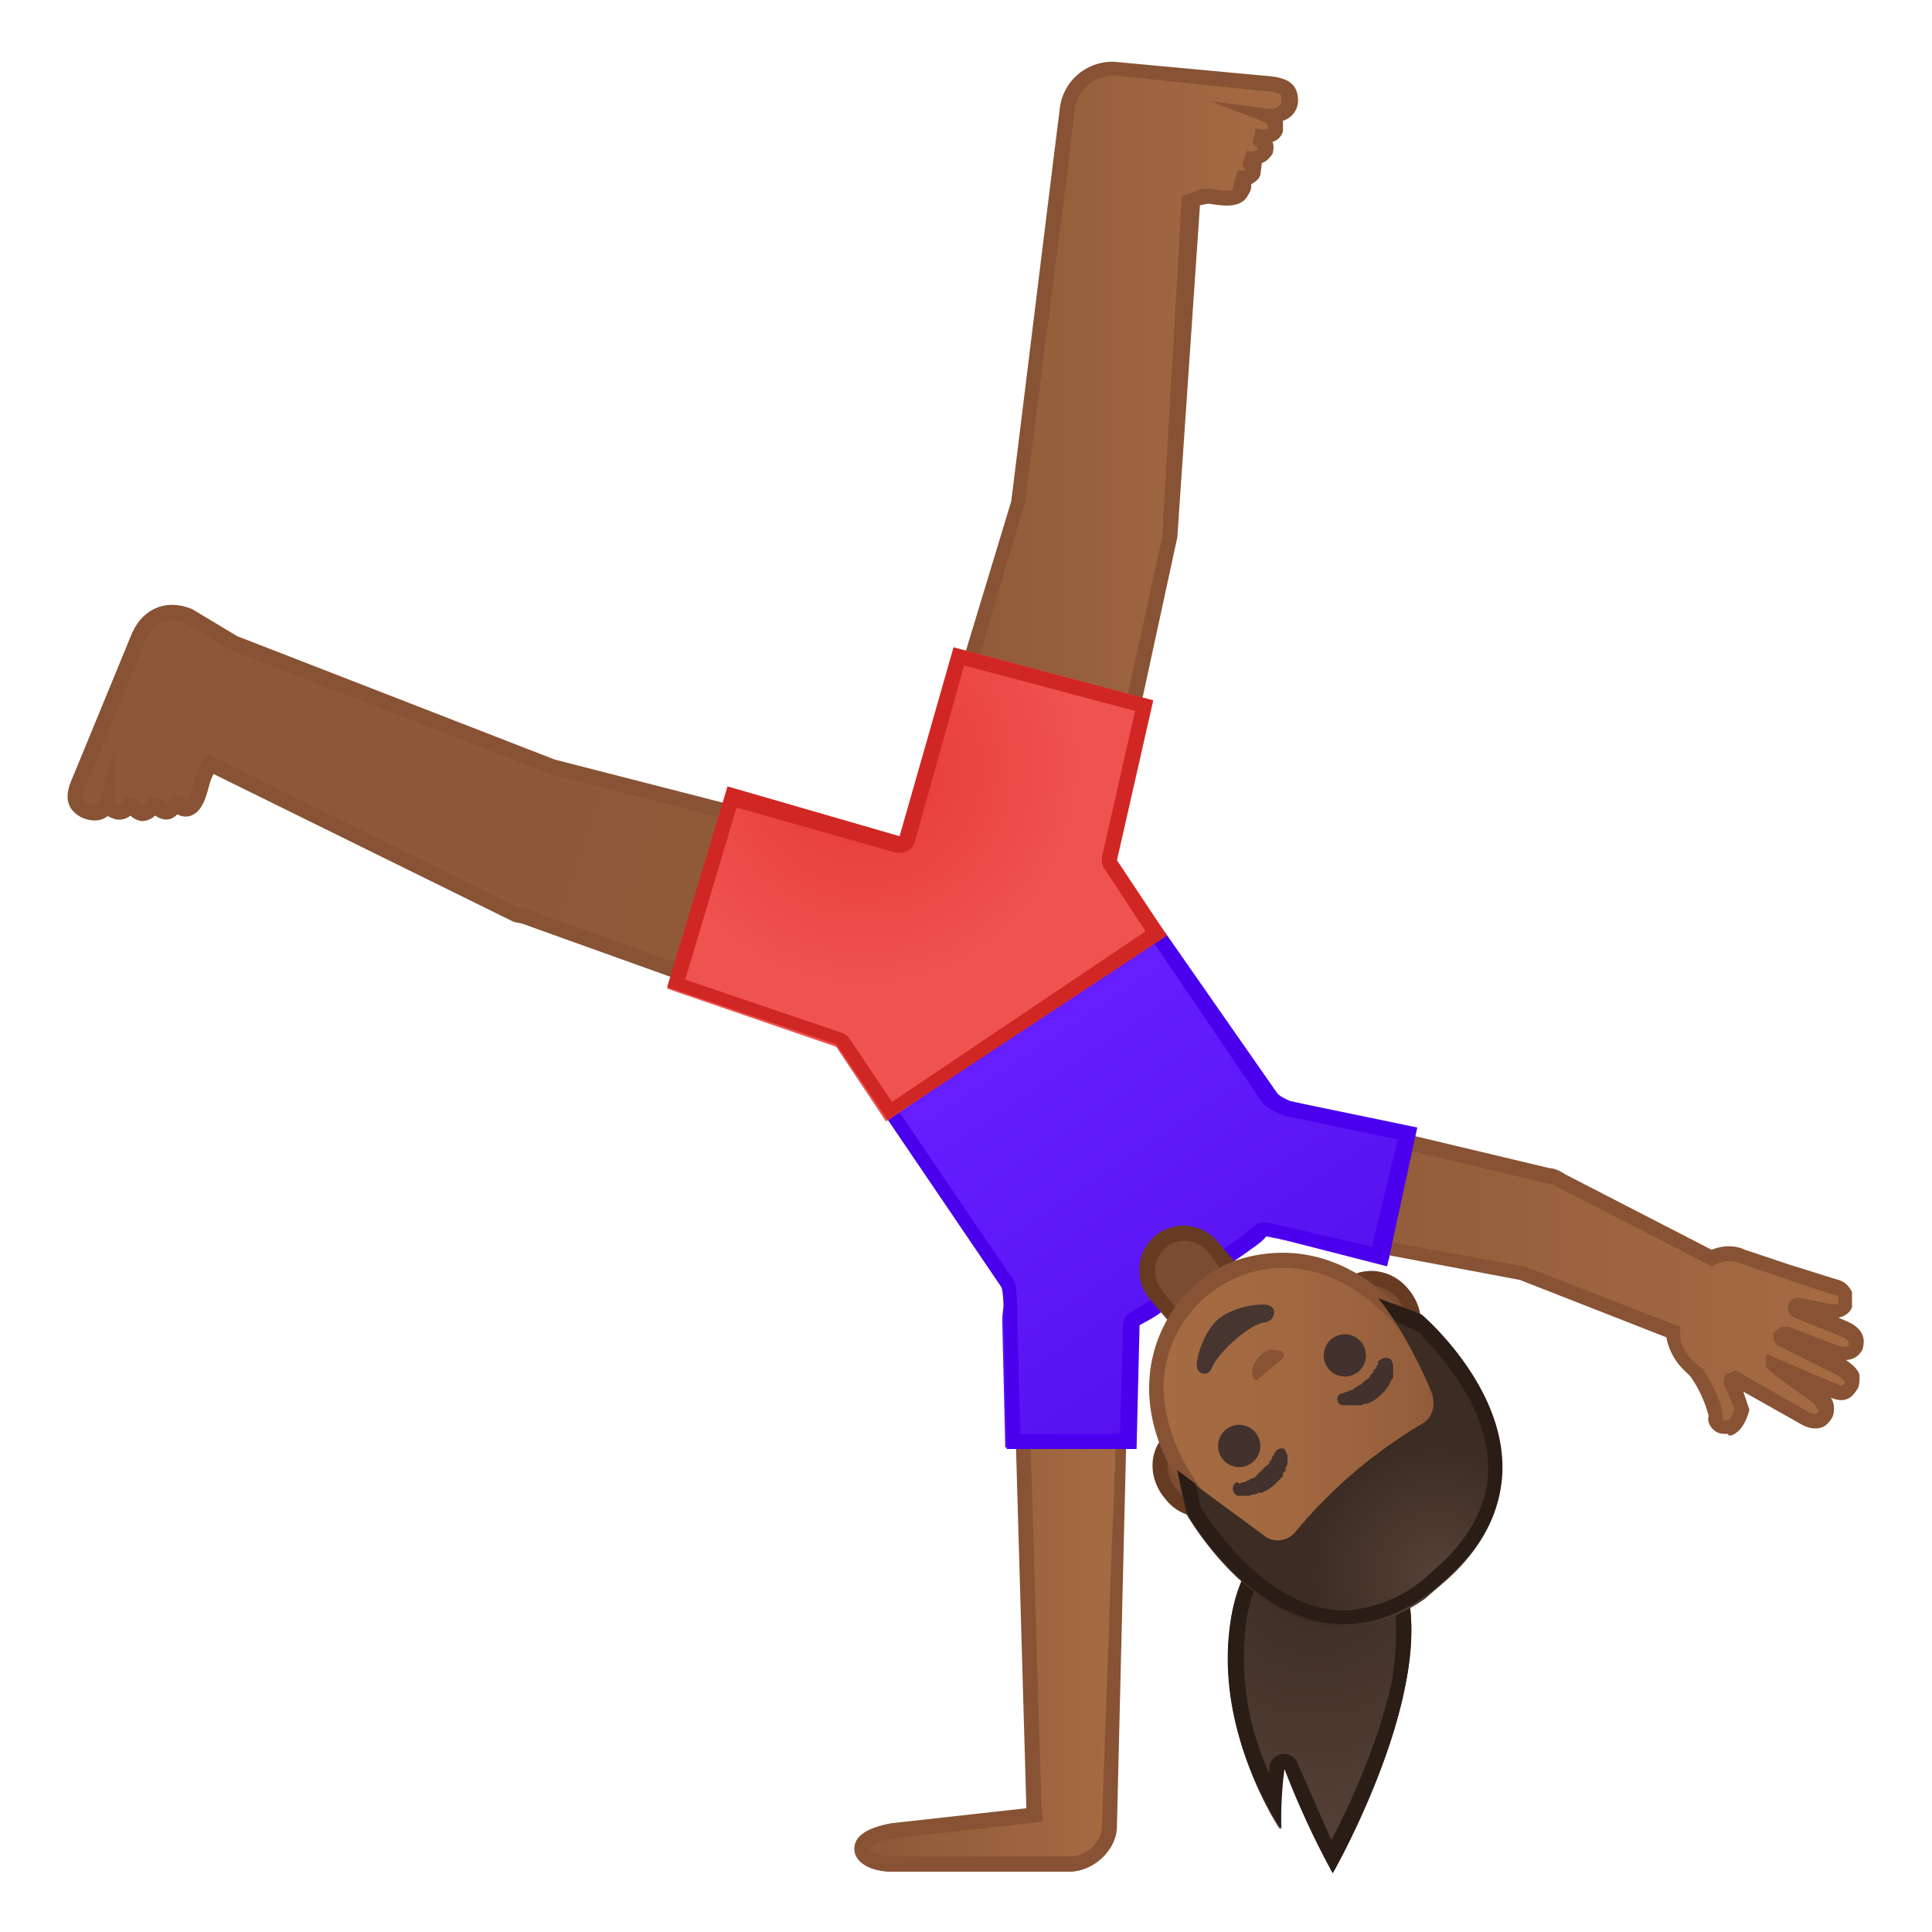 <svg viewBox="0 0 128 128" xmlns="http://www.w3.org/2000/svg" xmlns:xlink="http://www.w3.org/1999/xlink"><g fill="url(#a)"><radialGradient id="a" cx="87.1" cy="104.2" r="18.3" gradientUnits="userSpaceOnUse"><stop stop-color="#3C2C23" offset="0"/><stop stop-color="#554138" offset="1"/></radialGradient><path d="M88.3 100.2c-11.7 3.5 0 23.9 0 23.9s3.6-6.3 4.8-12.4c1-5 .4-10-4.8-11.5z"/><path d="M91.1 98.1s3.4 4-2.3 10.3c-4.4 4.9-4 12.8-4 12.8s-4.5-6.6-3.2-14.2 9.5-8.9 9.5-8.9z"/></g><path d="M90.6 99.3c.3.6.7 1.7.4 3.2 0 .3 0 .5.2.8 1.3 1.7 1.6 4.5 1 8.2-.9 4-2.8 8.2-4 10.4l-2.2-5a1 1 0 0 0-.9-.7H85a1 1 0 0 0-.9.8v.5a18.3 18.3 0 0 1-1.5-10.3c1-5.7 6.2-7.5 8-8m.5-1s-8.1 1.2-9.5 8.8 3.3 14.2 3.3 14.2-.1-1.7.2-4c1.5 3.9 3.2 6.9 3.2 6.9s3.6-6.3 4.8-12.4c.7-3.4.6-6.7-1.1-9 .5-2.9-.9-4.6-.9-4.6z" fill="#291D15"/><linearGradient id="b" x1="57.1" x2="74.1" y1="108.5" y2="108.5" gradientUnits="userSpaceOnUse"><stop stop-color="#8D5738" offset="0"/><stop stop-color="#A56C43" offset="1"/></linearGradient><path d="M59 124c-1 0-2-.8-2-1.3 0-.6 1.2-1.1 2-1.3l9.5-.8-.8-27.6H74l-.9 28.5c0 1.4-1 2.5-2.3 2.5h-12z" fill="url(#b)"/><path d="M74 93l-1 28c0 1.1-1.1 2-2.1 2h-12c-.7 0-1.3-.4-1.3-.5 0-.1.2-.4 1.5-.7l9-1 1-.1-.1-1-.8-26.7H74m.6-1h-7.4l.8 27.8-9 1c-1.5.3-2.4.8-2.4 1.7s1.1 1.5 2.4 1.5h11.9c1.5 0 3.1-1.4 3.1-3l.7-29h-.1z" fill="#875334"/><linearGradient id="c" x1="88.3" x2="121.5" y1="78.7" y2="90.7" gradientUnits="userSpaceOnUse"><stop stop-color="#FFB300" offset="0"/><stop stop-color="#FFCA28" offset=".8"/></linearGradient><ellipse cx="85.1" cy="77.6" rx="3.7" ry="3.8" fill="url(#c)"/><path d="M113.6 87.7c-.2-.1-.3 0-.2.2 1 .8 1.4 2.1 1.1 3.4 0 .1.1.1.2 0h.4c0-1.3-.6-2.7-1.5-3.6z" fill="#EDA600"/><linearGradient id="d" x1="81.2" x2="123" y1="84.2" y2="84.2" gradientUnits="userSpaceOnUse"><stop stop-color="#8D5738" offset="0"/><stop stop-color="#A56C43" offset="1"/></linearGradient><path d="M122.3 88l-3.3-1.3a.2.2 0 0 1 0-.2c0-.1 0-.2.2-.1l2 .4c.4.1.8 0 1-.4.3-.5 0-1-.6-1.1l-3.2-1-3-1c-.4-.2-1.2-.3-2 0l-9.9-5-.9-.4-16.8-4c-2-.4-4 .9-4.5 2.9s.7 4 2.7 4.4l16.8 3.2 10 3.8c0 1.5 1.2 2.2 1.5 2.7.6.8 1.4 2.3 1.3 3 0 .4.7.8 1 .7.3-.1.7-.6.8-1.3 0-.4-.6-1.3-.7-1.8v-.2h.2l4.7 2.7c.5.3 1.1.2 1.3-.4.2-.4 0-.8-.4-1l-3-2.3 4 1.8c.4.2.8.2 1-.2.4-.5.1-1-.4-1.3l-4-2s-.1-.1 0-.2l.2-.1 3.4 1.3c.4.2 1 .1 1.2-.4.2-.6-.1-.9-.6-1.1z" fill="url(#d)"/><path d="M114.5 95c-.4 0-.7 0-1-.3-.2-.2-.4-.5-.3-.9a8 8 0 0 0-1.2-2.6l-.3-.3a4.1 4.1 0 0 1-1.3-2.3l-9.7-3.8-17-3.2a4.3 4.3 0 0 1-1-7.6c1-.6 2.1-.9 3.2-.6l16.8 4c.3 0 .7.2 1 .4l9.7 5c1-.4 1.8-.2 2.2 0l3 1 3.2 1c.4.1.7.4.9.8v1c-.1.3-.4.6-.9.7l.7.3c1.2.6 1 1.4.9 1.8-.2.4-.6.7-1.1.7.4.3.8.6.9 1 0 .4 0 .8-.2 1-.4.7-1 .8-1.7.5.2.3.3.8.1 1.3-.2.3-.4.6-.8.7-.4.1-.8 0-1.2-.2l-3.9-2.2.4 1.2c-.2.8-.6 1.5-1.2 1.7h-.2zM84.3 80.9l16.7 3 10.3 4v.4c0 1 .6 1.6 1 2l.5.4c.4.6 1.5 2.4 1.3 3.4h.4s.3-.2.4-.8l-.3-.7-.4-.9c0-.2 0-.5.2-.7h.1l.4-.2h.1l.2.1 4.7 2.7.4.1.2-.2-.3-.5c-3.2-2.3-3.2-2.3-3.2-2.6v-.7l4.7 2c.3.2.4 0 .5 0v-.2l-.3-.3-4-2a.7.7 0 0 1-.4-.5v-.4l.5-.4h.5l3.4 1.3c.1 0 .5.1.6-.1 0-.1 0-.3-.4-.5l-3.2-1.3a.7.7 0 0 1-.4-.9c.1-.3.5-.5.8-.4l2 .4h.5V86c0-.1-.1-.2-.3-.2l-3.3-1.1-2.9-1a2 2 0 0 0-1.7.1l-.2.1-10.1-5.2c-.3-.2-.5-.3-.8-.3l-16.8-4c-.8-.2-1.7 0-2.4.4s-1.3 1.2-1.4 2c-.4 1.8.7 3.6 2.4 4z" fill="#875334"/><linearGradient id="e" x1="68.4" x2="85" y1="68.6" y2="93.4" gradientUnits="userSpaceOnUse"><stop stop-color="#651FFF" offset="0"/><stop stop-color="#5914F2" offset=".7"/><stop stop-color="#530EEB" offset="1"/></linearGradient><path d="M76.6 87l6-4.1c3.4-2.4 4.2-7 1.9-10.5L71 52.9 53 65.6l13.3 19.6c2.4 3.4 7 4.2 10.4 1.9z" fill="url(#e)"/><ellipse cx="70.9" cy="91.6" rx="3.7" ry="3.8" fill="#FAC01B"/><linearGradient id="f" x1="77.4" x2="94" y1="62.6" y2="87.4" gradientUnits="userSpaceOnUse"><stop stop-color="#651FFF" offset="0"/><stop stop-color="#5914F2" offset=".7"/><stop stop-color="#530EEB" offset="1"/></linearGradient><path d="M80.4 76.6c-.6 2.4 1 4.8 3.4 5.3l8.2 1.6 1.7-8.5-8-2a4.5 4.5 0 0 0-5.3 3.6z" fill="url(#f)"/><linearGradient id="g" x1="59.8" x2="76.4" y1="74.3" y2="99.2" gradientUnits="userSpaceOnUse"><stop stop-color="#651FFF" offset="0"/><stop stop-color="#5914F2" offset=".7"/><stop stop-color="#530EEB" offset="1"/></linearGradient><path d="M70.9 83c2.4 0 4.4 2 4.4 4.5l-.2 8.4h-8.5l-.2-8.4c0-2.5 2-4.5 4.5-4.5z" fill="url(#g)"/><path d="M70.9 54.3L83.6 73c.4.5 1.5 1 1.9 1l7.1 1.5-1.7 7.1L84 81h-.1a1 1 0 0 0-.8.2l-.8.7-.3.2-6 4.2-1 .6a1 1 0 0 0-.6 1l-.2 7.1h-6.6l-.2-7.4c0-2.3-.1-2.7-.4-3L54.3 65.9l16.6-11.6m.2-1.4L53 65.6l13.3 19.6c.2.2.2 1.8.2 2.4l.2 8.4h8.6l.2-8.2 1.2-.7 6-4.2c.4-.3.9-.6 1.2-1h.2l7.8 2 2-9.2-8.2-1.7c-.2 0-1-.4-1.1-.6L71 52.9z" fill="#4A00ED"/><ellipse cx="66.5" cy="57.5" rx="6" ry="6.1" fill="#FAC01B"/><linearGradient id="h" x1="60.7" x2="85.5" y1="31.8" y2="31.8" gradientUnits="userSpaceOnUse"><stop stop-color="#8D5738" offset="0"/><stop stop-color="#A56C43" offset="1"/></linearGradient><path d="M85.5 6.7c0-1-.7-1.1-2-1.2L74 4.6a3 3 0 0 0-3.2 2.8l-.4 3.7-2.9 22.2L60.7 56l11.7 3 5-23.3 1.5-22.4 1-.3c.5 0 2 .5 2.4-.2.3-.6-.2-.9-.3-1 .2.1.8.2 1-.3.3-.7-.4-1-.4-1s1 .2 1.2-.4c.3-.7-.6-1-.6-1s1.2.2 1.3-.5c.2-.5-.1-.8-.4-1 .7.1 1.4-.1 1.4-1z" fill="url(#h)"/><path d="M72.7 59.7L60 56.3l7-23.1 2.8-22.7.4-3.2a3.5 3.5 0 0 1 3.7-3.2l9.7.9c1.2.1 2.4.2 2.4 1.7A1.4 1.4 0 0 1 85 8v.7a1 1 0 0 1-.7.7c.1.2.1.5 0 .8-.2.3-.4.5-.7.6l-.1.8c-.1.3-.4.5-.6.6 0 .2 0 .4-.2.7-.5 1-1.8.7-2.6.6H80l-.5.1-1.5 22-5.2 24zm-11.4-4L72 58.4l5-22.8L78.3 13l1.4-.5h.5c1 .2 1.4.2 1.5 0v-.2l.3-1h.5s0-.2-.2-.3l.3-1s.6.1.7-.1v-.1l-.3-.3.2-1c.3.1.7.1.8 0 0-.2 0-.3-.2-.4l-3.6-1.4 3.8.5c.3 0 .6 0 .7-.2 0 0 .2 0 .2-.4s0-.5-1.5-.6l-9.6-1c-1.3 0-2.5 1-2.6 2.3l-.5 4.2-2.8 21.8-6.6 22.2z" fill="#875334"/><ellipse cx="58.7" cy="62.8" rx="6" ry="6.1" fill="#FAC01B"/><linearGradient id="i" x1="12.5" x2="261.3" y1="48.3" y2="133.9" gradientUnits="userSpaceOnUse"><stop stop-color="#8D5738" offset="0"/><stop stop-color="#A56C43" offset="1"/></linearGradient><path d="M36.6 50.8l-21.1-8.2-3-1.8c-1.5-.6-2.8 0-3.4 1.6l-3.7 9c-.5 1.1-.7 1.8.2 2.3.7.3 1.3.2 1.5-.5 0 .3.1.4.7.6.7.1 1-.9 1-.9s-.2.8.6 1c.7 0 1-1 1-1s-.2.8.6.9c.5 0 .8-.9.8-1 0 .1-.1.8.5.8.8 0 1-1.6 1.2-2.1l.4-.9 20.3 10 .5.1 22.3 8 3.4-11.8-23.8-6.1z" fill="url(#i)" stroke="#875334" stroke-miterlimit="10"/><path d="M76.6 85.8c-.9-1-.7-2.6.3-3.5a2.4 2.4 0 0 1 3.5.3l1.4 1.7-3.8 3.2-1.4-1.7z" fill="#7A4C32"/><path d="M78.5 82.2a2 2 0 0 1 1.5.7l1 1.3-3 2.6-1-1.3a2 2 0 0 1 .2-2.8c.4-.4.8-.5 1.3-.5m0-1a3 3 0 0 0-2 .7 3 3 0 0 0-.3 4.2l1.8 2.1 4.5-3.8-1.8-2.1a3 3 0 0 0-2.2-1.1z" fill="#663B22"/><defs><path id="j" d="M69.5 93.4L89 76.8l16.3 19.7L86 113.2z"/></defs><clipPath id="k"><use xlink:href="#j"/></clipPath><g clip-path="url(#k)"><path d="M79.6 100c-.8 0-1.5-.4-2-1-1-1.2-1-2.9.1-3.8l11.6-10a3 3 0 0 1 1.6-.5c.8 0 1.5.4 2 1 1 1.2 1 2.8-.1 3.7l-11.6 10c-.5.4-1 .6-1.6.6z" fill="#7A4C32"/><path d="M90.9 85.2c.6 0 1.2.3 1.7.8.7 1 .7 2.3-.1 3l-1.6 1.4-8.5 7.3-1.6 1.3c-.3.3-.7.5-1.2.5-.6 0-1.2-.3-1.7-.9-.8-.9-.7-2.3.1-3l1.6-1.3 8.5-7.3 1.6-1.4c.3-.2.7-.4 1.2-.4m0-1c-.7 0-1.4.2-1.9.7l-1.6 1.3-8.4 7.3-1.6 1.4c-1.3 1-1.4 3-.2 4.4a3 3 0 0 0 2.4 1.2c.7 0 1.4-.3 1.9-.7l1.6-1.4 8.4-7.2 1.6-1.4c1.3-1 1.4-3 .2-4.4a3.2 3.2 0 0 0-2.4-1.2z" fill="#663B22"/><linearGradient id="l" x1="76.6" x2="96.8" y1="94.1" y2="94.1" gradientUnits="userSpaceOnUse"><stop stop-color="#A56C43" offset="0"/><stop stop-color="#A26941" offset=".4"/><stop stop-color="#97603D" offset=".8"/><stop stop-color="#8D5738" offset="1"/></linearGradient><path d="M89.5 104.8c-3.4 0-7-2-9.8-5.3-4.7-5.7-3.4-11.2-.1-14 1.5-1.3 3.4-2 5.4-2 2 0 5.1.7 8.2 4.4 3.7 4.5 5.2 11.7 1 15.2a7.1 7.1 0 0 1-4.7 1.7z" fill="url(#l)"/><path d="M85 84c2 0 4.8.7 7.8 4.2 3.6 4.4 5 11.2 1.1 14.6a6.6 6.6 0 0 1-4.4 1.5 13 13 0 0 1-9.5-5.1c-2-2.5-3-5.2-2.9-7.7A8 8 0 0 1 85 84m0-1c-2.2 0-4.2.7-5.7 2-3.6 3.2-4.8 9 0 14.8 3 3.7 6.9 5.5 10.2 5.5 2 0 3.7-.6 5-1.8 3.8-3.2 3.9-10.1-1-16-2.7-3.2-5.7-4.5-8.5-4.5z" fill="#875334"/><path d="M92.3 90.4v.9l-.1.1-.1.2-.1.2-.3.4-.3.3-.4.3-.4.2h-.2l-.2.1H89a.4.4 0 0 1 0-.8l.2-.1h.1l.2-.1h.1l.1-.1.3-.2.2-.1.2-.2.3-.2.1-.2.1-.1.1-.1v-.1l.1-.1.1-.1v-.1l.1-.1v-.2c.2-.2.5-.3.7-.2.2 0 .2.2.3.4zm-10.2 7.9l.2-.1h.2l.1-.1h.1l.1-.1.3-.1.2-.2.2-.2.2-.2.2-.2h.1V97h.1v-.2h.1l.1-.3.1-.1v-.1l.1-.1c.1-.2.4-.3.6-.2l.2.4v.6l-.1.2c-.1.1 0 .1 0 .2l-.2.2v.2l-.3.3-.3.3-.4.3-.4.2h-.2l-.2.1H83l-.2.1H82a.5.5 0 0 1-.3-.6c0-.2.2-.3.3-.3z" fill="#42312C"/><g fill="#42312C"><ellipse transform="rotate(-28.7 89.1 89.8)" cx="89.1" cy="89.8" rx="1.4" ry="1.4"/><ellipse transform="rotate(-28.7 82.1 95.8)" cx="82.1" cy="95.8" rx="1.4" ry="1.4"/></g><radialGradient id="m" cx="-373.3" cy="-153.5" r="8.6" gradientTransform="matrix(-.752 .645 -.635 -.764 -283 227.8)" gradientUnits="userSpaceOnUse"><stop stop-color="#554138" offset="0"/><stop stop-color="#3C2C23" offset="1"/></radialGradient><path d="M95.6 104.9c9.7-8.4-1.8-18-1.8-18l-2.5-.9c1.3 1.5 3 4.8 3.6 6.4.2.8 0 1.6-.8 2a32.2 32.2 0 0 0-8.2 7c-.5.7-1.5.9-2.2.3L78 97.5l.6 2.8s7.3 13 17 4.7z" fill="url(#m)"/><defs><path id="n" d="M95.6 104.9c9.7-8.4-1.4-17.8-1.4-17.8l-3-1.1c.4.3 1.2 1.5 1.2 1.5l1.7.8 3.6 5.7-3.7 9-9.1 1.3-5.3-4.3-.4-1.7-1.2-.9.7 3s7.2 12.8 16.9 4.5z"/></defs><clipPath id="o"><use xlink:href="#n"/></clipPath><g clip-path="url(#o)"><path d="M94 88.3c1.2 1.2 4.6 4.8 4.6 9 0 2.4-1.3 4.8-3.7 6.8a9 9 0 0 1-5.8 2.6c-5.1 0-8.9-5.8-9.5-6.8l3.5 2.7a2.7 2.7 0 0 0 3.6-.5 30 30 0 0 1 8-6.8c1-.6 1.5-2 1.1-3.2-.3-1-1-2.4-1.8-3.8M91.3 86c1.3 1.5 3 4.8 3.6 6.4.2.8 0 1.6-.8 2a32.2 32.2 0 0 0-8.2 7 1.7 1.7 0 0 1-2.2.3L78 97.4l.6 2.8s4.2 7.4 10.4 7.4c2 0 4.2-.7 6.5-2.7 9.8-8.4-1.3-17.8-1.3-17.8l-3-1.1z" fill="#291D15"/></g><path d="M80.3 90.6c.4-1 2.6-3 3.6-3 .6-.2.7-.9.2-1.1-.4-.2-2.3 0-3.4.9-1 .9-1.5 2.7-1.4 3.2.1.5.8.6 1 0z" fill="#473530"/><path d="M83.3 91.4L85 90c.1-.2.1-.4-.1-.5-.2 0-.8-.3-1.4.3s-.6 1.2-.5 1.4c0 .2.2.3.4.2z" fill="#875334"/></g><radialGradient id="p" cx="64.7" cy="55.3" r="13.5" gradientTransform="matrix(.984 0 0 1 -3.4 0)" gradientUnits="userSpaceOnUse"><stop stop-color="#E53935" offset="0"/><stop stop-color="#EA4643" offset=".4"/><stop stop-color="#EF5350" offset=".8"/></radialGradient><path fill="url(#p)" d="M77.2 61.8l-6-9-18.3 12.8 5.8 8.7z"/><radialGradient id="q" cx="61.6" cy="50.7" r="18.7" gradientTransform="matrix(.984 0 0 1 -3.4 0)" gradientUnits="userSpaceOnUse"><stop stop-color="#E53935" offset="0"/><stop stop-color="#EA4643" offset=".4"/><stop stop-color="#EF5350" offset=".8"/></radialGradient><path d="M64.7 64.7c3.8 1 7.7-1.3 8.7-5.2l3-13.1-13.2-3.5-3.7 13a7.2 7.2 0 0 0 5.2 8.8z" fill="url(#q)"/><path d="M65.7 65a7.2 7.2 0 0 1-9 4.8l-12.5-4.3 4-13.2 12.7 3.6c3.8 1.1 6 5.2 4.8 9z" fill="url(#q)"/><path d="M63.9 44.1l11.3 3-2.2 9.7c0 .3 0 .6.2.8l2.7 4.1L59.1 73l-2.9-4.3a1 1 0 0 0-.5-.3l-10.3-3.5 3.4-11.4 10.6 3h.2a1 1 0 0 0 1-.7L63.9 44m-.7-1.2l-3.6 12.6-11.4-3.3-4 13.3 11.2 3.8 3.4 5L77.3 62 74 57l2.4-10.6-13.2-3.5z" fill="#D12724"/></svg>